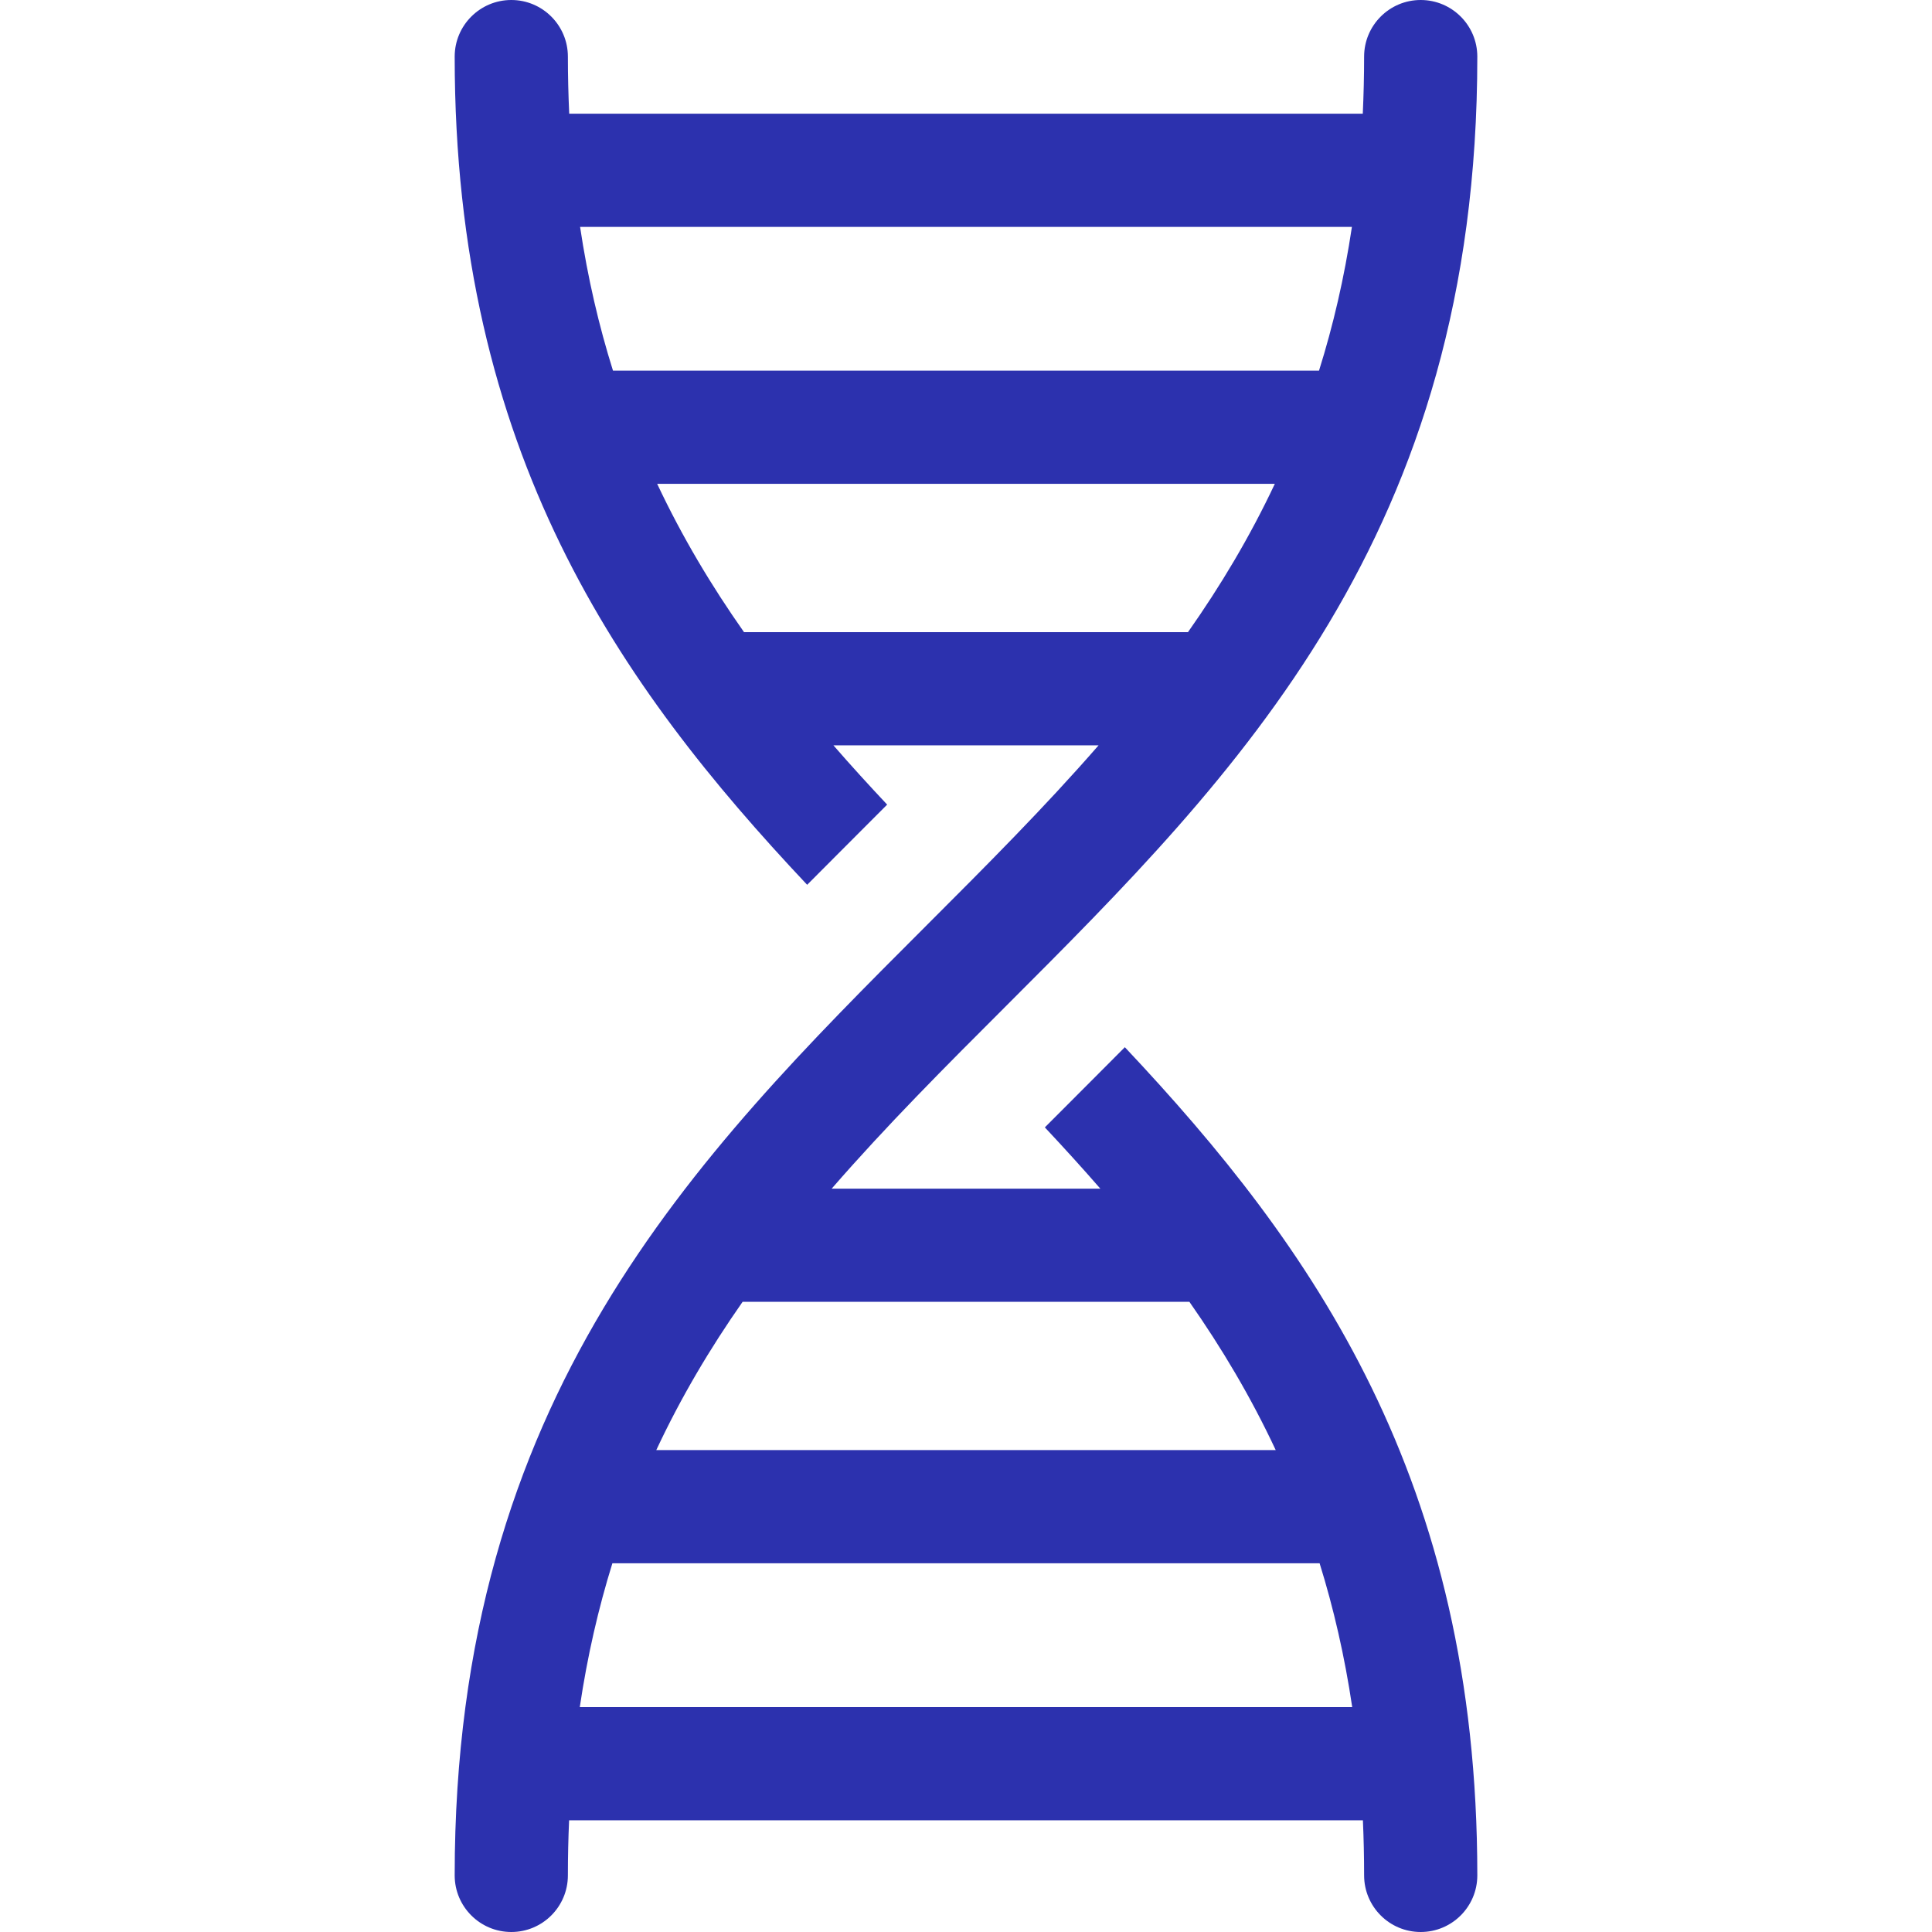<svg width="32" height="32" viewBox="0 0 32 32" fill="none" xmlns="http://www.w3.org/2000/svg">
<path d="M22.594 31.062C22.594 31.58 23.014 32 23.531 32C24.049 32 24.469 31.58 24.469 31.062C24.469 24.503 21.746 20.654 18.631 17.345C18.416 17.562 18.201 17.776 17.989 17.989C17.759 18.218 17.531 18.446 17.306 18.673C17.619 19.007 17.926 19.344 18.225 19.688H13.775C14.681 18.645 15.664 17.661 16.663 16.663C20.5 12.825 24.469 8.857 24.469 0.938C24.469 0.42 24.049 0 23.531 0C23.014 0 22.594 0.42 22.594 0.938C22.594 1.26 22.586 1.575 22.572 1.883H9.428C9.414 1.575 9.406 1.26 9.406 0.938C9.406 0.42 8.986 0 8.469 0C7.951 0 7.531 0.42 7.531 0.938C7.531 7.497 10.254 11.346 13.369 14.655C13.584 14.438 13.799 14.224 14.011 14.011C14.241 13.781 14.469 13.554 14.694 13.327C14.391 13.004 14.093 12.678 13.804 12.345H18.196C17.299 13.375 16.325 14.349 15.337 15.337C11.499 19.175 7.531 23.143 7.531 31.062C7.531 31.58 7.951 32 8.469 32C8.986 32 9.406 31.58 9.406 31.062C9.406 30.751 9.413 30.448 9.426 30.15H22.574C22.587 30.448 22.594 30.751 22.594 31.062ZM19.7 21.562C20.236 22.328 20.719 23.139 21.13 24.018H10.87C11.281 23.139 11.764 22.328 12.3 21.562H19.7ZM22.392 3.758C22.265 4.606 22.08 5.397 21.847 6.139H10.153C9.92 5.397 9.735 4.606 9.608 3.758H22.392ZM12.323 10.47C11.785 9.705 11.299 8.894 10.885 8.014H21.115C20.701 8.894 20.215 9.705 19.677 10.47H12.323ZM9.603 28.275C9.729 27.427 9.912 26.636 10.143 25.893H21.857C22.088 26.636 22.271 27.427 22.397 28.275H9.603Z" fill="#2C31AE"/>
</svg>
